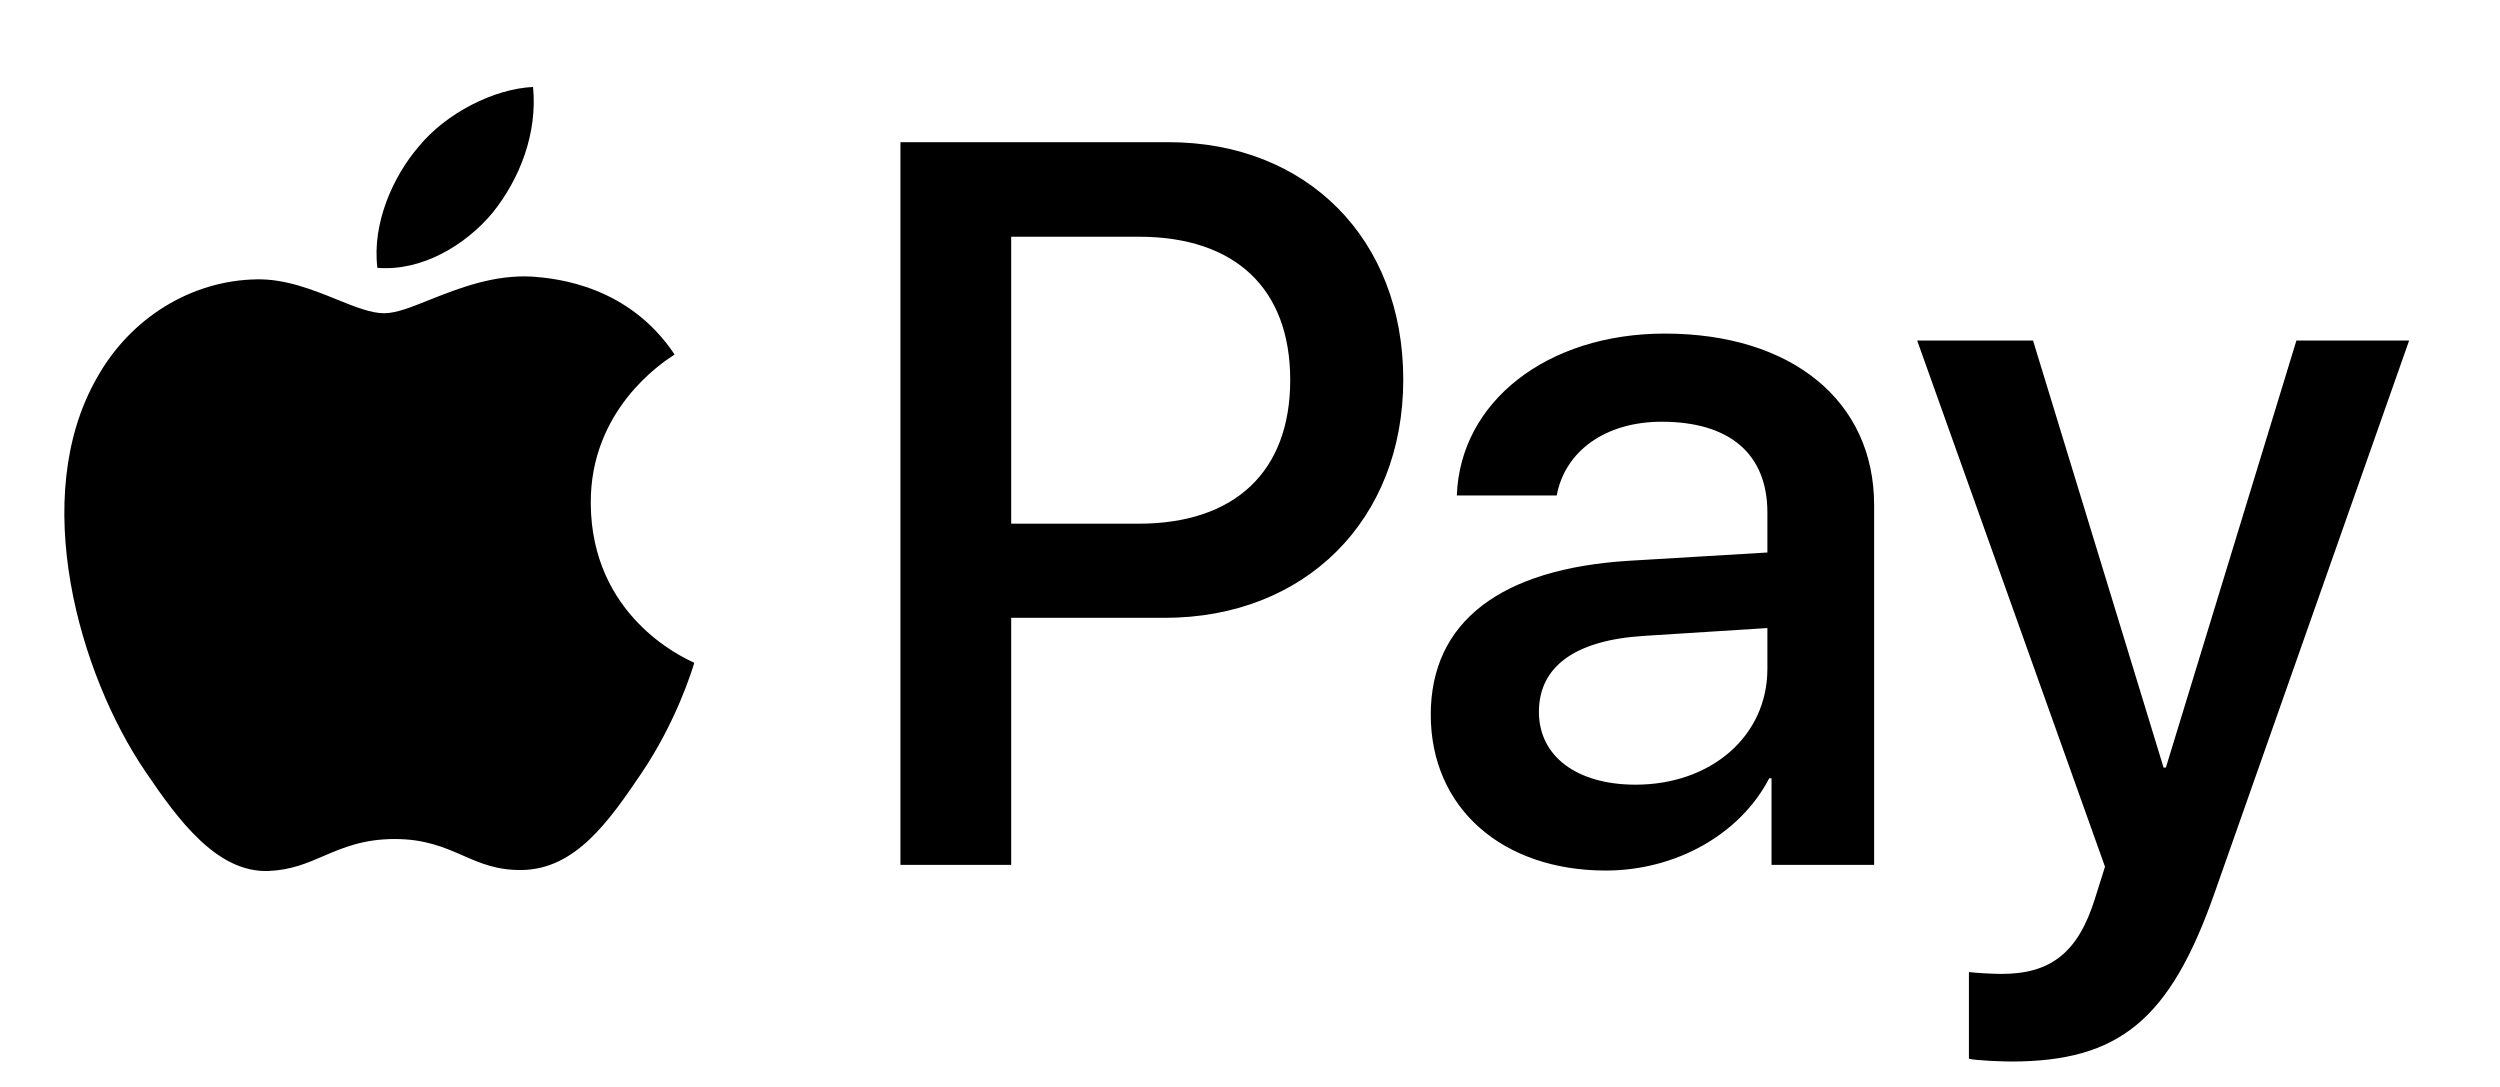 <svg width="23" height="10" viewBox="0 0 23 10" fill="none" xmlns="http://www.w3.org/2000/svg">
<path fill-rule="evenodd" clip-rule="evenodd" d="M4.533 1.956C4.281 2.259 3.876 2.498 3.472 2.464C3.421 2.054 3.619 1.619 3.851 1.35C4.104 1.039 4.546 0.817 4.904 0.8C4.946 1.227 4.782 1.645 4.533 1.956ZM4.9 2.545C4.544 2.524 4.218 2.653 3.956 2.757C3.787 2.825 3.644 2.882 3.535 2.882C3.413 2.882 3.263 2.822 3.096 2.754C2.877 2.666 2.626 2.565 2.363 2.57C1.761 2.579 1.2 2.924 0.893 3.474C0.261 4.575 0.728 6.204 1.339 7.1C1.639 7.544 1.997 8.03 2.469 8.013C2.676 8.005 2.826 7.941 2.98 7.874C3.158 7.798 3.343 7.719 3.632 7.719C3.91 7.719 4.087 7.796 4.257 7.87C4.418 7.941 4.573 8.008 4.803 8.004C5.292 7.996 5.599 7.561 5.899 7.117C6.221 6.641 6.363 6.176 6.385 6.106L6.387 6.098C6.387 6.097 6.383 6.095 6.376 6.092L6.376 6.092C6.268 6.042 5.443 5.66 5.435 4.635C5.427 3.774 6.089 3.338 6.194 3.27C6.2 3.265 6.204 3.263 6.206 3.261C5.785 2.63 5.128 2.562 4.9 2.545ZM8.284 7.957V1.308H10.749C12.021 1.308 12.91 2.195 12.91 3.492C12.91 4.788 12.004 5.684 10.715 5.684H9.303V7.957H8.284ZM9.303 2.178H10.479C11.364 2.178 11.87 2.655 11.87 3.496C11.87 4.336 11.364 4.818 10.475 4.818H9.303V2.178ZM16.277 7.16C16.007 7.68 15.413 8.009 14.773 8.009C13.825 8.009 13.163 7.437 13.163 6.575C13.163 5.722 13.804 5.232 14.988 5.159L16.26 5.083V4.716C16.26 4.174 15.911 3.88 15.287 3.88C14.773 3.88 14.398 4.148 14.322 4.558H13.403C13.433 3.696 14.233 3.069 15.316 3.069C16.483 3.069 17.242 3.688 17.242 4.647V7.957H16.298V7.16H16.277ZM15.047 7.219C14.503 7.219 14.158 6.955 14.158 6.55C14.158 6.132 14.49 5.889 15.127 5.85L16.26 5.778V6.153C16.26 6.776 15.738 7.219 15.047 7.219ZM20.373 8.218C19.964 9.382 19.496 9.766 18.502 9.766C18.426 9.766 18.173 9.757 18.114 9.74V8.943C18.177 8.951 18.333 8.96 18.413 8.96C18.864 8.96 19.117 8.768 19.273 8.269L19.366 7.974L17.638 3.133H18.704L19.905 7.062H19.926L21.127 3.133H22.164L20.373 8.218Z" fill="black"/>
</svg>
